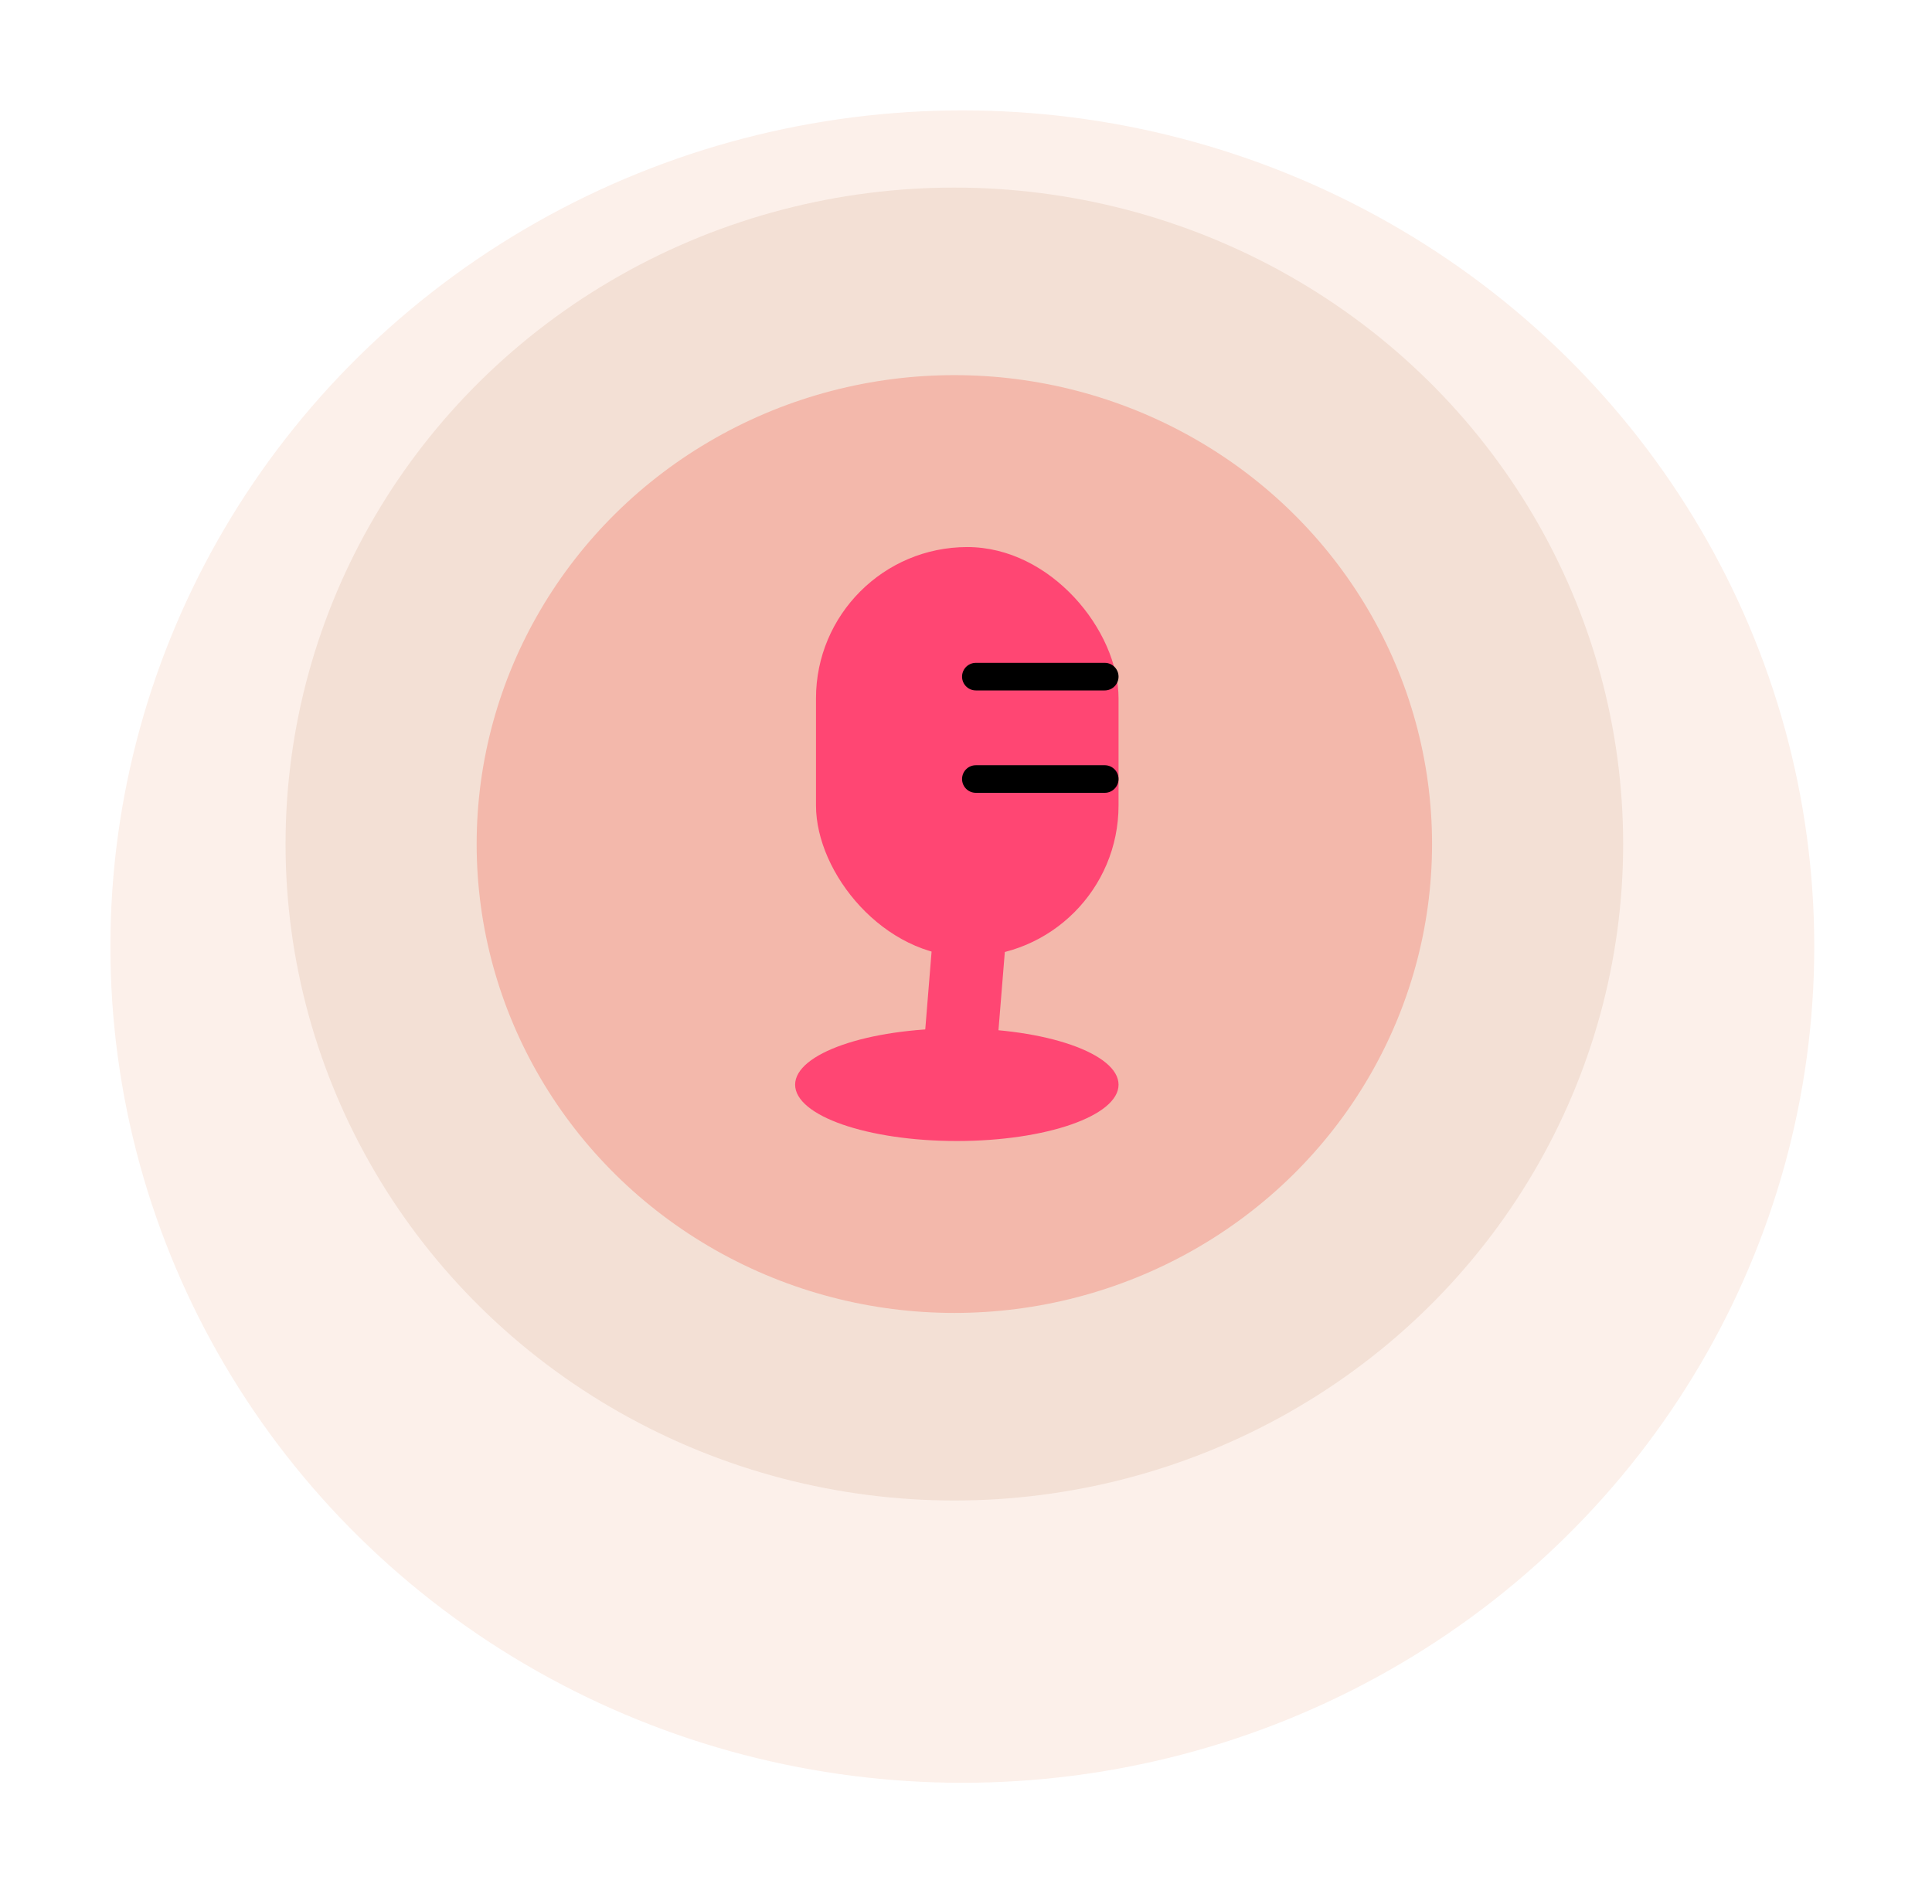 <svg width="70" height="69" viewBox="0 0 70 69" fill="none" xmlns="http://www.w3.org/2000/svg">
<g filter="url(#filter0_d_129_56)">
<ellipse cx="34.867" cy="30.3" rx="30.867" ry="30.3" fill="#FCF0EA"/>
</g>
<ellipse cx="34.578" cy="30.584" rx="24.232" ry="23.787" fill="#F3E0D5"/>
<ellipse cx="34.578" cy="30.584" rx="17.308" ry="16.991" fill="#F3B8AB"/>
<rect x="29.565" y="19.823" width="10.962" height="14.843" rx="5.481" fill="#FF4673"/>
<rect width="2.646" height="9.649" transform="matrix(0.997 0.078 -0.081 0.997 34.13 29.841)" fill="#FF4673"/>
<ellipse cx="34.668" cy="39.304" rx="5.859" ry="2.041" fill="#FF4673"/>
<line x1="35.357" y1="24.518" x2="40.027" y2="24.518" stroke="black" stroke-linecap="round"/>
<line x1="35.357" y1="28.228" x2="40.027" y2="28.228" stroke="black" stroke-linecap="round"/>
<defs>
<filter id="filter0_d_129_56" x="0" y="0" width="69.734" height="68.601" filterUnits="userSpaceOnUse" color-interpolation-filters="sRGB">
<feFlood flood-opacity="0" result="BackgroundImageFix"/>
<feColorMatrix in="SourceAlpha" type="matrix" values="0 0 0 0 0 0 0 0 0 0 0 0 0 0 0 0 0 0 127 0" result="hardAlpha"/>
<feOffset dy="4"/>
<feGaussianBlur stdDeviation="2"/>
<feComposite in2="hardAlpha" operator="out"/>
<feColorMatrix type="matrix" values="0 0 0 0 0 0 0 0 0 0 0 0 0 0 0 0 0 0 0.25 0"/>
<feBlend mode="normal" in2="BackgroundImageFix" result="effect1_dropShadow_129_56"/>
<feBlend mode="normal" in="SourceGraphic" in2="effect1_dropShadow_129_56" result="shape"/>
</filter>
</defs>
</svg>
